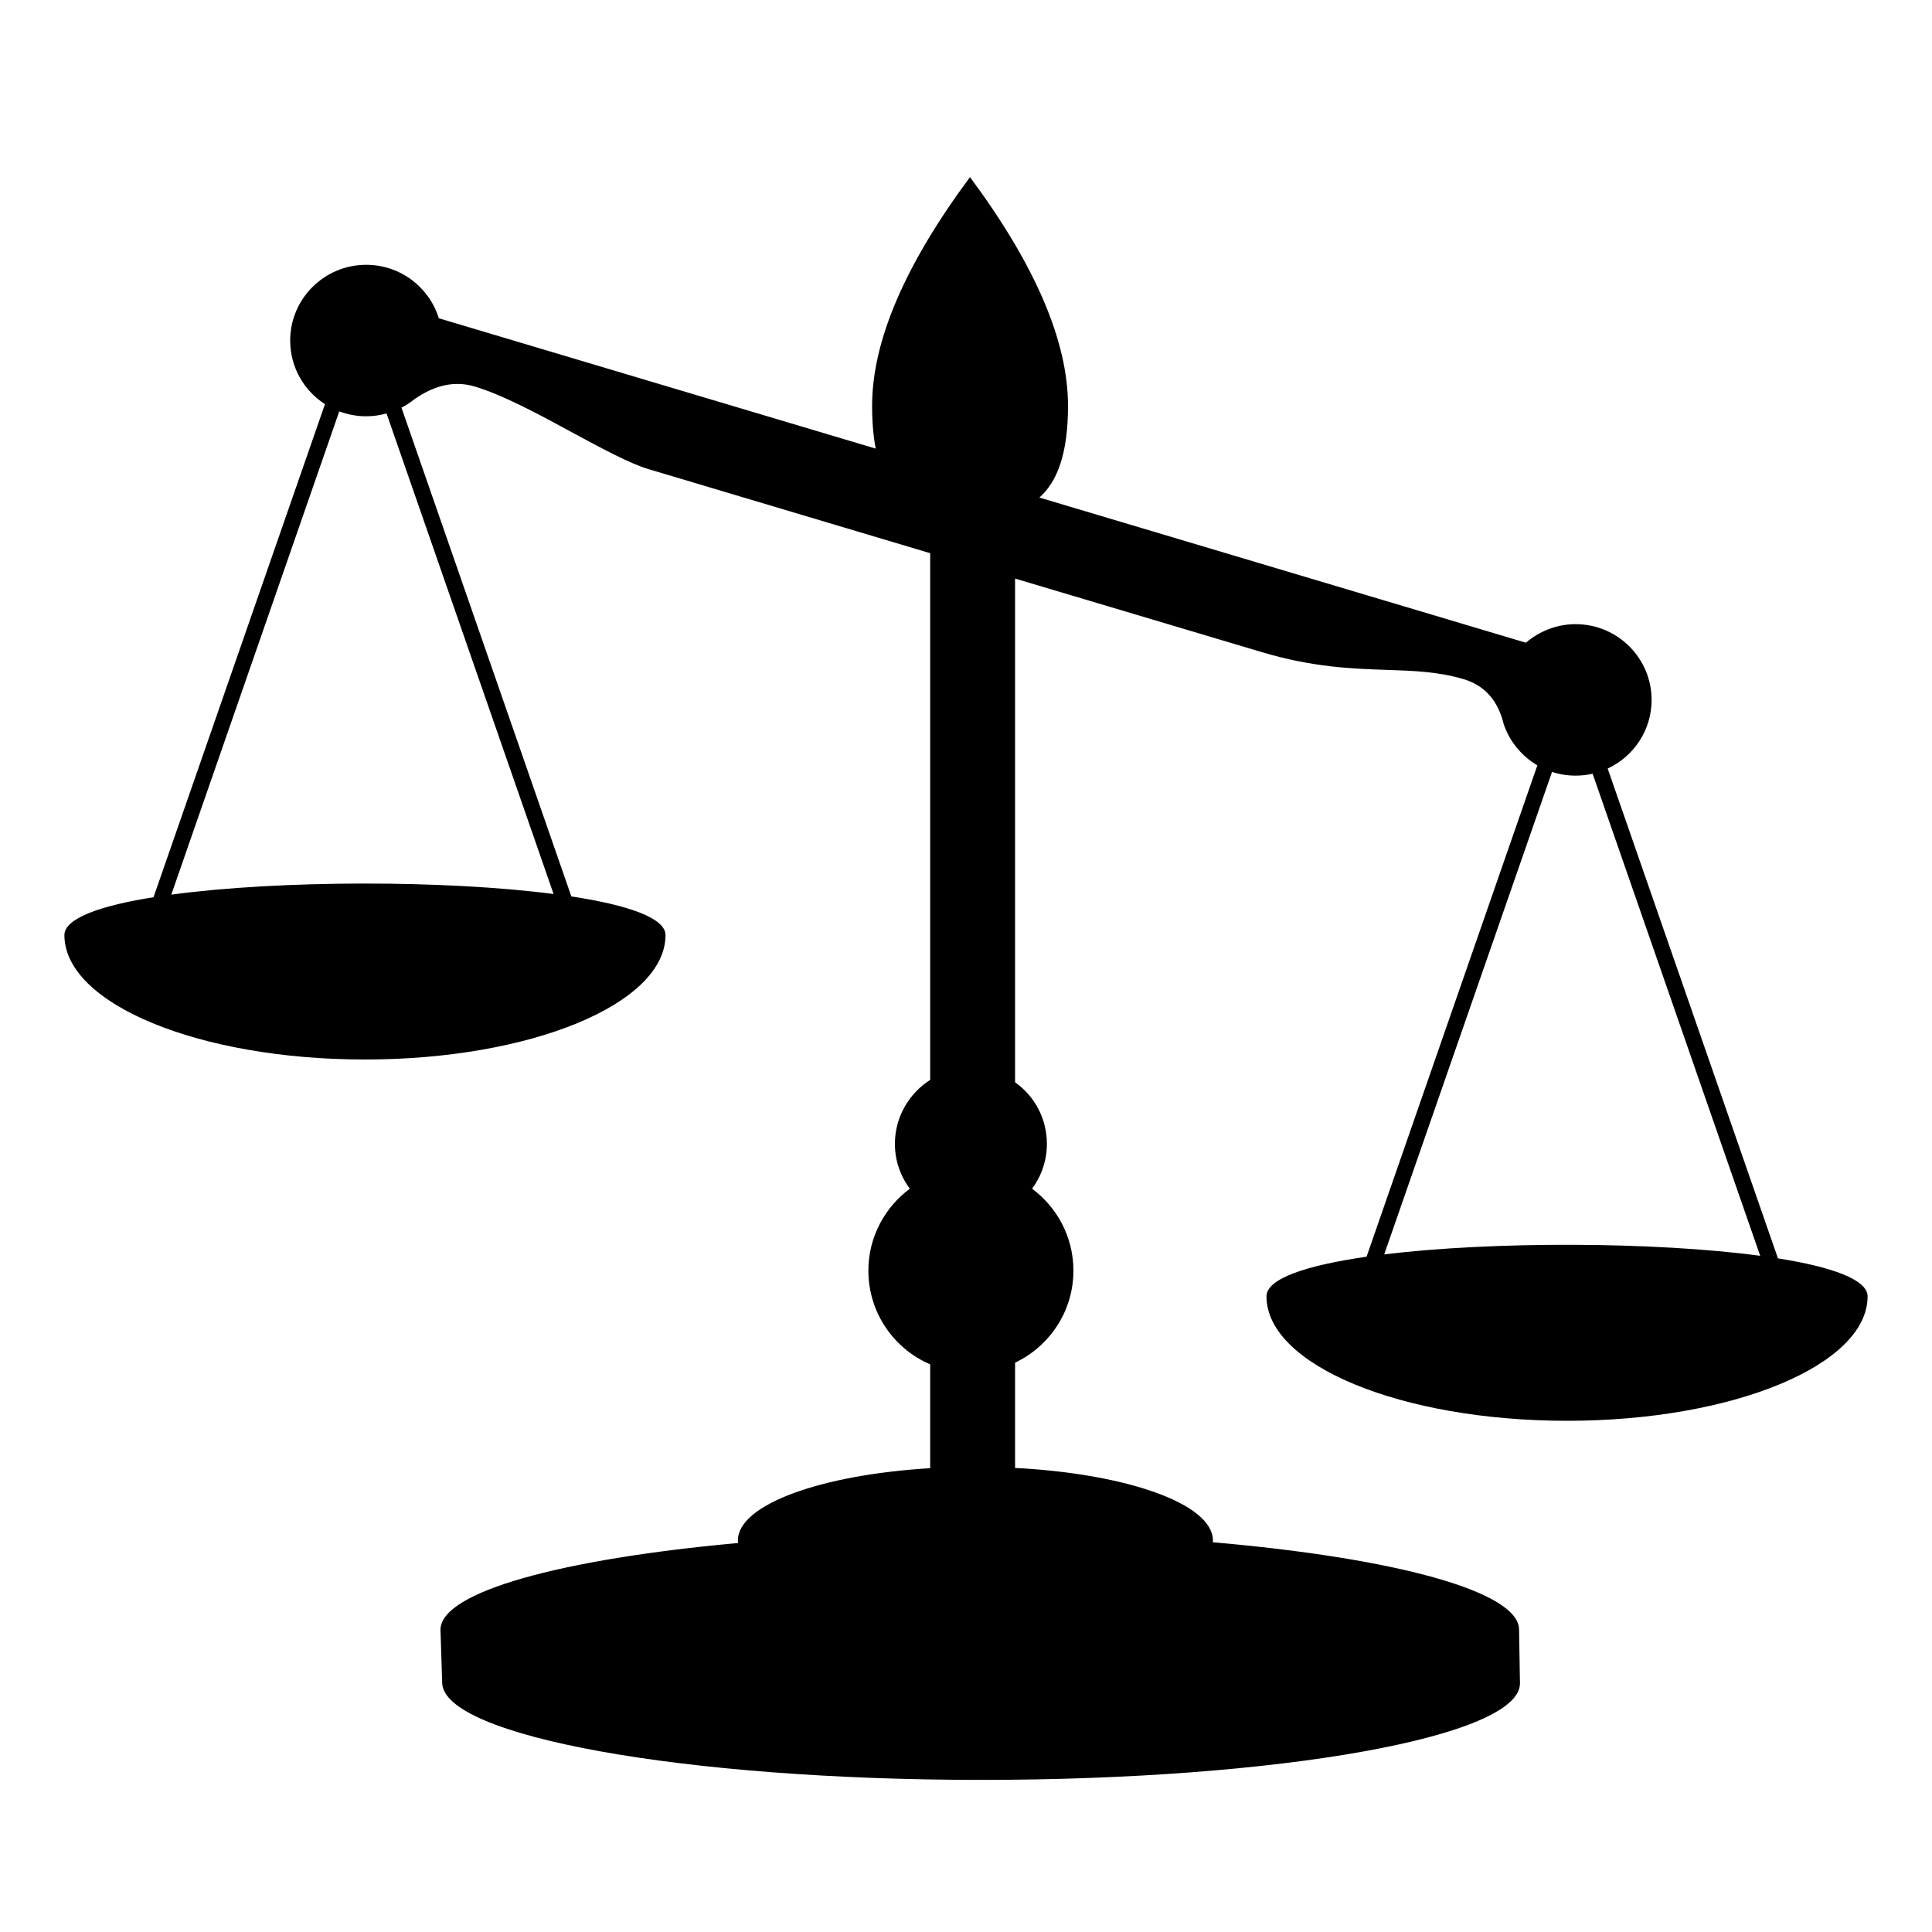 <svg height="32" width="32" viewBox="0 0 14 15" xmlns="http://www.w3.org/2000/svg">
<g clip-path="url(#clip0_12054_167323)">
<path fill-rule="evenodd" clip-rule="evenodd" d="M7.792 3.151C7.792 3.526 7.707 3.741 7.57 3.863L11.347 4.99C11.451 4.901 11.586 4.846 11.733 4.846C12.059 4.846 12.323 5.11 12.323 5.434C12.323 5.67 12.184 5.873 11.982 5.967L13.304 9.77C13.723 9.836 14 9.935 14 10.065C14 10.598 12.955 11.031 11.667 11.031C10.378 11.031 9.333 10.598 9.333 10.065C9.333 9.926 9.646 9.824 10.11 9.757L11.436 5.942C11.315 5.871 11.221 5.758 11.175 5.623C11.13 5.438 11.027 5.322 10.864 5.273C10.669 5.215 10.479 5.208 10.266 5.201C9.997 5.192 9.693 5.181 9.3 5.064L7.381 4.492V8.403C7.531 8.509 7.628 8.683 7.628 8.881C7.628 9.011 7.585 9.132 7.513 9.229C7.708 9.374 7.834 9.605 7.834 9.865C7.834 10.181 7.649 10.452 7.381 10.58V11.397C8.253 11.442 8.917 11.677 8.917 11.96C8.917 11.965 8.916 11.97 8.916 11.974C10.323 12.096 11.294 12.354 11.294 12.653L11.301 13.07C11.301 13.485 9.43 13.819 7.117 13.819C4.805 13.819 2.933 13.479 2.933 13.063L2.92 12.653C2.92 12.359 3.86 12.104 5.23 11.98C5.23 11.974 5.229 11.967 5.229 11.96C5.229 11.682 5.872 11.45 6.722 11.399V10.593C6.44 10.472 6.242 10.192 6.242 9.865C6.242 9.605 6.369 9.374 6.564 9.229C6.491 9.132 6.448 9.011 6.448 8.881C6.448 8.672 6.558 8.489 6.722 8.384V4.295L4.534 3.642C4.388 3.598 4.175 3.483 3.947 3.36L3.947 3.36L3.947 3.36L3.947 3.36L3.947 3.36C3.686 3.218 3.405 3.066 3.186 3.001C3.033 2.955 2.877 2.988 2.717 3.1C2.686 3.125 2.652 3.147 2.617 3.165L3.936 6.96C4.374 7.026 4.667 7.127 4.667 7.26C4.667 7.794 3.622 8.226 2.333 8.226C1.045 8.226 0 7.794 0 7.26C0 7.131 0.275 7.032 0.692 6.966L2.023 3.138C1.86 3.033 1.753 2.851 1.753 2.644C1.753 2.32 2.017 2.056 2.343 2.056C2.609 2.056 2.833 2.231 2.907 2.471L6.299 3.483C6.281 3.39 6.271 3.28 6.271 3.151C6.271 2.65 6.524 2.058 7.031 1.375C7.538 2.058 7.792 2.65 7.792 3.151ZM11.865 6.007L13.166 9.75C12.345 9.64 11.095 9.636 10.247 9.739L11.55 5.993C11.607 6.012 11.669 6.022 11.733 6.022C11.779 6.022 11.823 6.017 11.865 6.007ZM0.83 6.946L2.134 3.194C2.199 3.218 2.269 3.232 2.343 3.232C2.398 3.232 2.451 3.224 2.501 3.21L3.798 6.941C2.949 6.831 1.665 6.833 0.83 6.946Z" />
</g>
<defs>
<clipPath id="clip0_12054_167323">
<rect width="14" height="15" transform="translate(0 0.5)"/>
</clipPath>
</defs>
</svg>

